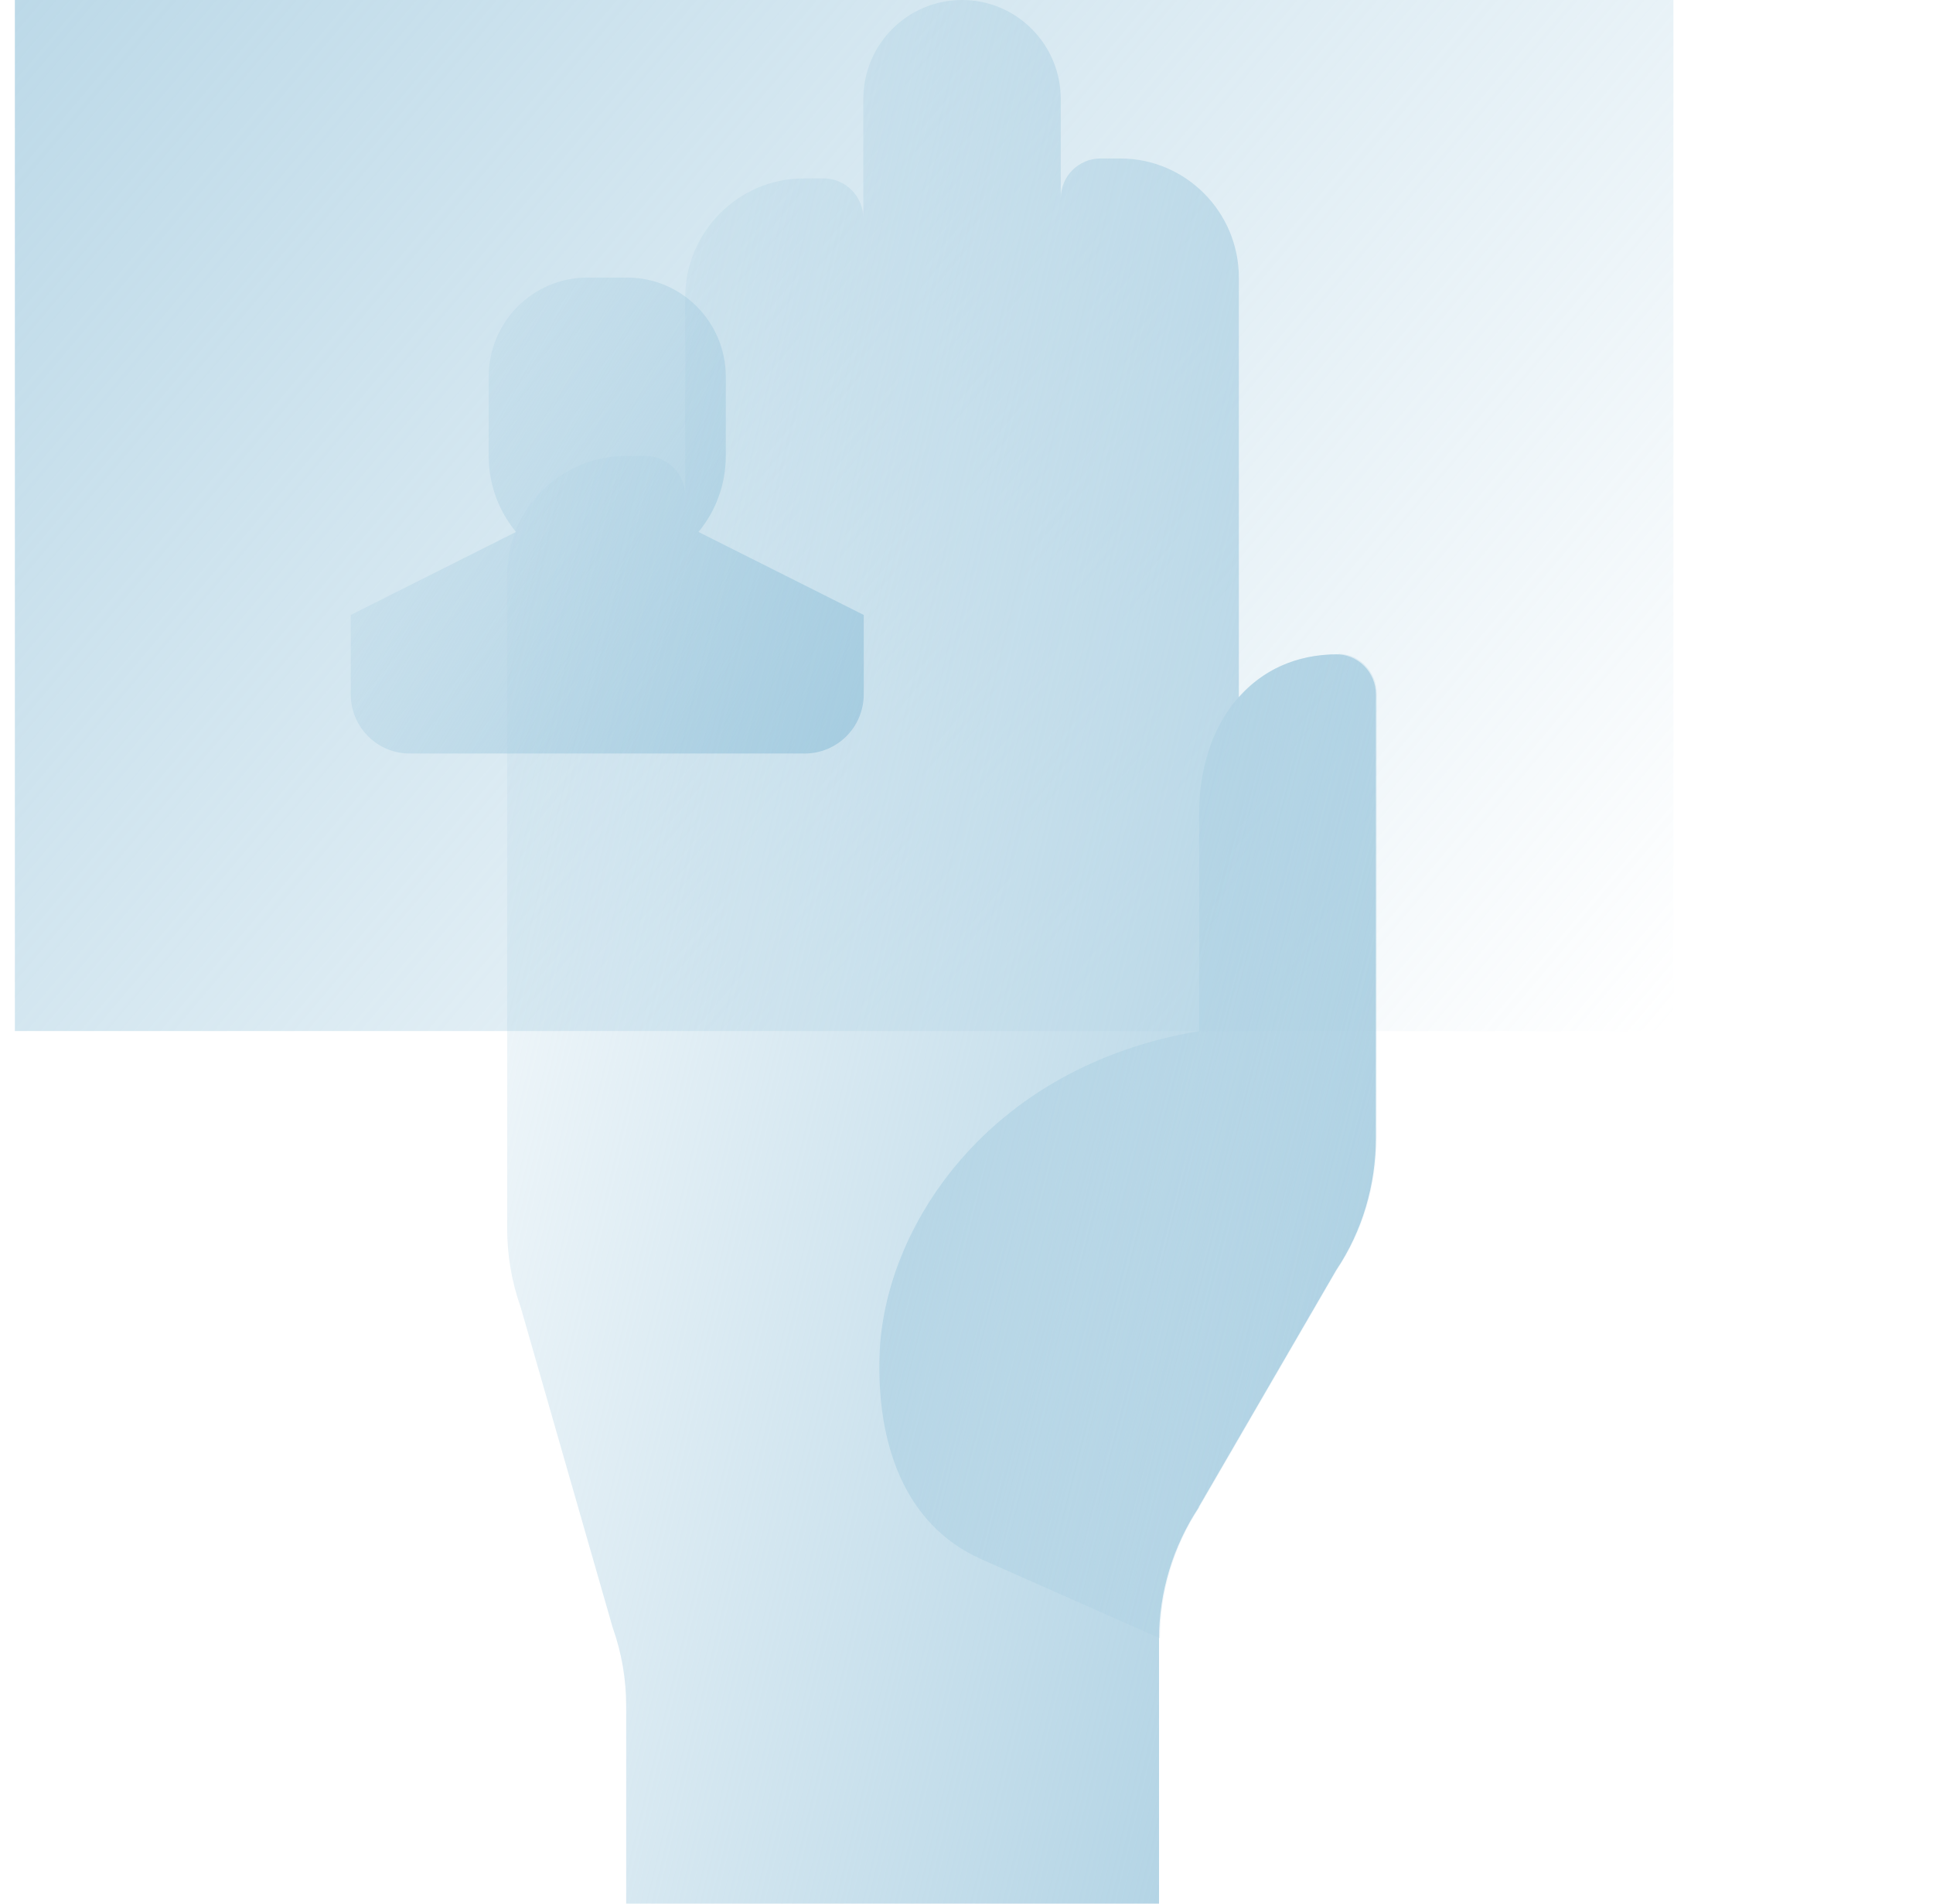 <svg width="65" height="64" viewBox="0 0 65 64" fill="none" xmlns="http://www.w3.org/2000/svg">
<g clip-path="url(#clip0_4_2219)">
<g clip-path="url(#clip1_4_2219)">
<path d="M56.271 0H0.5V34.664H56.271V0Z" fill="url(#paint0_linear_4_2219)"/>
<path fill-rule="evenodd" clip-rule="evenodd" d="M17.351 17.884C16.778 17.19 16.433 16.3 16.433 15.33V12.666C16.433 10.824 17.918 9.332 19.752 9.332H21.086C22.921 9.332 24.406 10.824 24.406 12.666V15.33C24.406 16.3 24.061 17.19 23.488 17.884L29.045 20.675V23.339C29.045 24.45 28.151 25.333 27.059 25.333H13.78C12.673 25.333 11.794 24.435 11.794 23.339V20.675L17.351 17.884Z" fill="url(#paint1_linear_4_2219)"/>
<path d="M44.978 21.998C43.568 21.998 42.446 22.546 41.658 23.444V9.332C41.658 7.125 39.869 5.328 37.671 5.328H37.004C36.276 5.328 35.67 5.922 35.67 6.668V3.334C35.67 1.492 34.184 0 32.35 0C30.516 0 29.03 1.492 29.03 3.334V7.338C29.03 6.607 28.439 5.998 27.696 5.998H27.029C24.831 5.998 23.042 7.794 23.042 10.002V16.67C23.042 15.939 22.451 15.33 21.708 15.33H21.041C18.843 15.33 17.054 17.127 17.054 19.334V41.302C17.054 42.2 17.206 43.098 17.509 43.95L20.601 54.714C20.904 55.566 21.056 56.449 21.056 57.362V64H38.974V55.094C38.974 53.526 39.444 51.989 40.309 50.679C40.309 50.679 40.309 50.679 40.309 50.664L44.932 42.702C45.811 41.393 46.266 39.84 46.266 38.257V23.338C46.266 22.607 45.675 21.998 44.932 21.998H44.978Z" fill="url(#paint2_linear_4_2219)"/>
<path d="M45.023 21.999C42.052 21.968 40.324 24.373 40.324 27.327V34.665C33.168 35.867 29.697 41.333 29.576 45.58C29.485 48.457 30.364 51.243 32.986 52.415L39.005 55.08C39.005 53.511 39.475 51.974 40.339 50.665C40.339 50.665 40.339 50.665 40.339 50.649L44.962 42.688C45.842 41.378 46.297 39.825 46.297 38.242V23.323C46.297 22.608 45.736 21.999 45.023 21.983V21.999Z" fill="url(#paint3_linear_4_2219)"/>
</g>
</g>
<defs>
<linearGradient id="paint0_linear_4_2219" x1="-15.1" y1="-16.8" x2="51.7" y2="39.6" gradientUnits="userSpaceOnUse">
<stop stop-color="#A5CCE0"/>
<stop offset="1" stop-color="#A5CCE0" stop-opacity="0"/>
</linearGradient>
<linearGradient id="paint1_linear_4_2219" x1="28.947" y1="26.133" x2="8.261" y2="14.395" gradientUnits="userSpaceOnUse">
<stop stop-color="#A5CCE0"/>
<stop offset="1" stop-color="#A5CCE0" stop-opacity="0"/>
</linearGradient>
<linearGradient id="paint2_linear_4_2219" x1="46.1" y1="67.2" x2="2.32" y2="56.683" gradientUnits="userSpaceOnUse">
<stop stop-color="#A5CCE0"/>
<stop offset="1" stop-color="#A5CCE0" stop-opacity="0"/>
</linearGradient>
<linearGradient id="paint3_linear_4_2219" x1="24.891" y1="5.943" x2="56.952" y2="14.447" gradientUnits="userSpaceOnUse">
<stop stop-color="#A5CCE0"/>
<stop offset="1" stop-color="#A5CCE0" stop-opacity="0"/>
</linearGradient>
<clipPath id="clip0_4_2219">
<rect width="64" height="64" fill="white" transform="translate(0.5)"/>
</clipPath>
<clipPath id="clip1_4_2219">
<rect width="55.771" height="64" fill="white" transform="translate(0.5)"/>
</clipPath>
</defs>
</svg>
